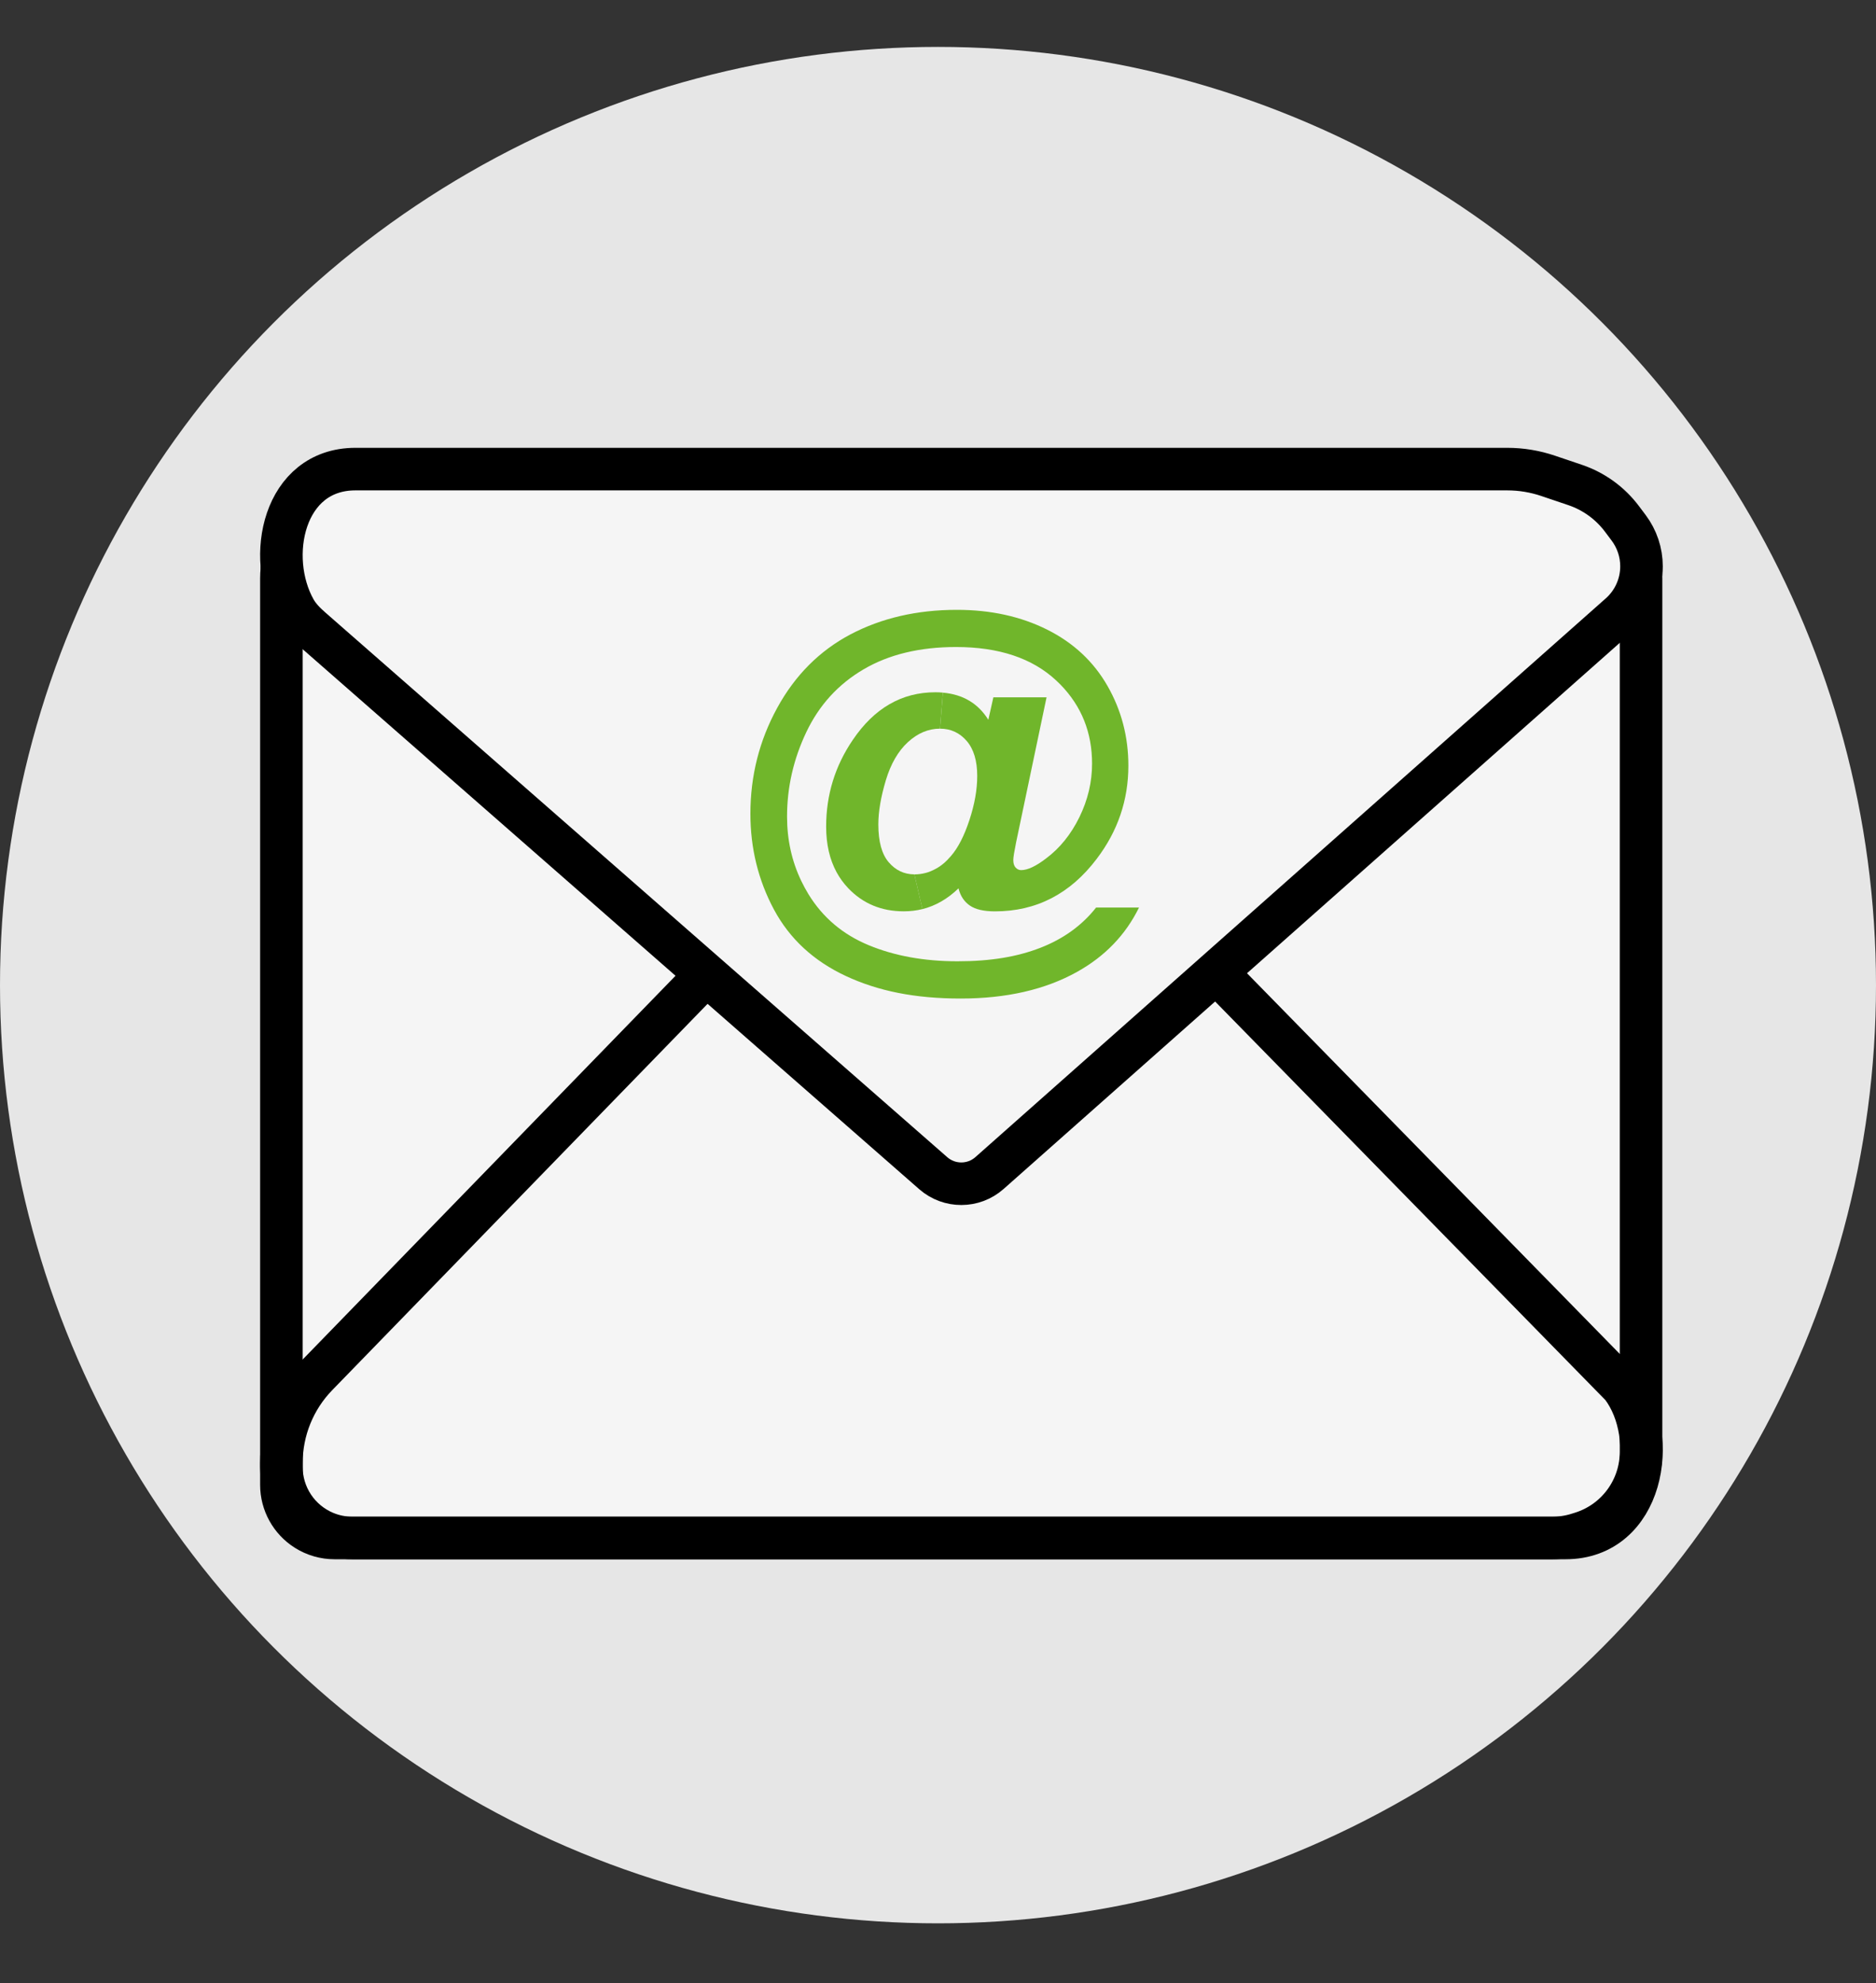 <svg width="88" height="93" viewBox="0 0 88 93" fill="none" xmlns="http://www.w3.org/2000/svg">
<rect x="0" y="0" width="88" height="93" fill="#333333" stroke="none"/>
<circle cx="44" cy="46.2" r="44" fill="#E6E6E6"/>
<path d="M13.2 27.13V68.799C13.2 70.139 14.003 71.348 15.238 71.868C15.647 72.04 16.086 72.128 16.53 72.128H42.432H57.934H72.82C73.228 72.128 73.633 72.066 74.022 71.943L74.189 71.891C75.85 71.366 76.979 69.826 76.979 68.085V27.13C76.979 24.926 75.192 23.139 72.987 23.139H45.089H17.191C14.987 23.139 13.2 24.926 13.2 27.13Z" fill="#F5F5F5" stroke="black" stroke-width="1.996"/>
<path d="M76.073 65.017L49.394 37.777C47.04 35.373 43.168 35.381 40.823 37.793L14.871 64.497C13.799 65.599 13.2 67.076 13.2 68.613V69.636C13.2 70.491 13.639 71.287 14.362 71.743C14.76 71.995 15.222 72.128 15.693 72.128L18.515 72.128H28.958L58.858 72.128H73.435C77.059 72.128 77.885 67.414 76.073 65.017Z" stroke="black" stroke-width="1.996"/>
<path d="M14.605 29.477L43.778 55.021C44.533 55.682 45.664 55.679 46.416 55.013L75.988 28.808C76.632 28.237 77 27.419 77 26.559C77 25.907 76.788 25.274 76.397 24.753L76.081 24.332C75.526 23.594 74.762 23.041 73.888 22.745L72.622 22.317C72.004 22.107 71.355 22 70.701 22H61.25H46.277H38.307H30.336H16.672C13.287 22 12.454 26.133 13.838 28.597C14.03 28.939 14.31 29.219 14.605 29.477Z" fill="#F5F5F5" stroke="black" stroke-width="1.996"/>
<path d="M44.093 34.173C43.55 34.173 43.05 34.382 42.59 34.803C42.131 35.224 41.784 35.823 41.551 36.599C41.319 37.376 41.201 38.065 41.201 38.665C41.201 39.466 41.364 40.058 41.687 40.437C42.011 40.815 42.413 41.006 42.892 41.006L43.27 42.634C42.987 42.705 42.696 42.739 42.392 42.739C41.346 42.739 40.478 42.378 39.788 41.654C39.573 41.428 39.391 41.178 39.243 40.906C38.917 40.305 38.753 39.593 38.753 38.767C38.753 37.282 39.169 35.926 40.001 34.703C41.009 33.211 42.3 32.466 43.876 32.466C43.998 32.466 44.116 32.471 44.229 32.482L44.093 34.171V34.173Z" fill="#70B62B"/>
<path d="M49.545 31.913C48.423 30.867 46.856 30.344 44.847 30.344C43.14 30.344 41.693 30.694 40.506 31.392C39.318 32.089 38.423 33.071 37.821 34.339C37.219 35.606 36.919 36.925 36.919 38.295C36.919 39.377 37.14 40.382 37.583 41.308C37.685 41.522 37.8 41.731 37.924 41.937C38.595 43.031 39.538 43.827 40.75 44.328C41.962 44.83 43.35 45.082 44.913 45.082C46.476 45.082 47.714 44.871 48.797 44.452C49.881 44.032 50.754 43.401 51.416 42.562H53.429C52.799 43.845 51.833 44.848 50.527 45.577C49.033 46.411 47.212 46.829 45.064 46.829C42.915 46.829 41.188 46.477 39.678 45.773C38.165 45.067 37.042 44.029 36.304 42.654C35.567 41.277 35.2 39.78 35.2 38.163C35.2 36.387 35.618 34.734 36.456 33.201C37.294 31.669 38.443 30.518 39.897 29.75C41.352 28.985 43.015 28.6 44.887 28.6C46.474 28.6 47.885 28.911 49.122 29.529C50.357 30.148 51.3 31.03 51.951 32.169C52.604 33.309 52.93 34.556 52.93 35.908C52.93 37.519 52.435 38.976 51.446 40.277C50.204 41.92 48.613 42.741 46.673 42.741C46.151 42.741 45.756 42.651 45.49 42.466C45.226 42.284 45.049 42.016 44.962 41.662C44.45 42.157 43.885 42.481 43.268 42.636L42.891 41.007C43.25 41.007 43.586 40.919 43.901 40.741C44.14 40.616 44.377 40.417 44.609 40.144C44.944 39.759 45.231 39.196 45.475 38.456C45.718 37.718 45.84 37.03 45.84 36.39C45.84 35.678 45.674 35.129 45.344 34.747C45.013 34.364 44.596 34.173 44.093 34.173L44.229 32.484C45.172 32.566 45.884 32.99 46.361 33.757L46.597 32.704H49.092L47.665 39.499C47.578 39.93 47.532 40.208 47.532 40.333C47.532 40.491 47.568 40.609 47.642 40.688C47.716 40.767 47.801 40.807 47.901 40.807C48.203 40.807 48.595 40.624 49.072 40.257C49.715 39.777 50.235 39.134 50.632 38.325C51.029 37.515 51.227 36.678 51.227 35.813C51.227 34.355 50.734 33.123 49.75 32.112C49.684 32.044 49.615 31.979 49.545 31.913Z" fill="#70B62B"/>
</svg>
